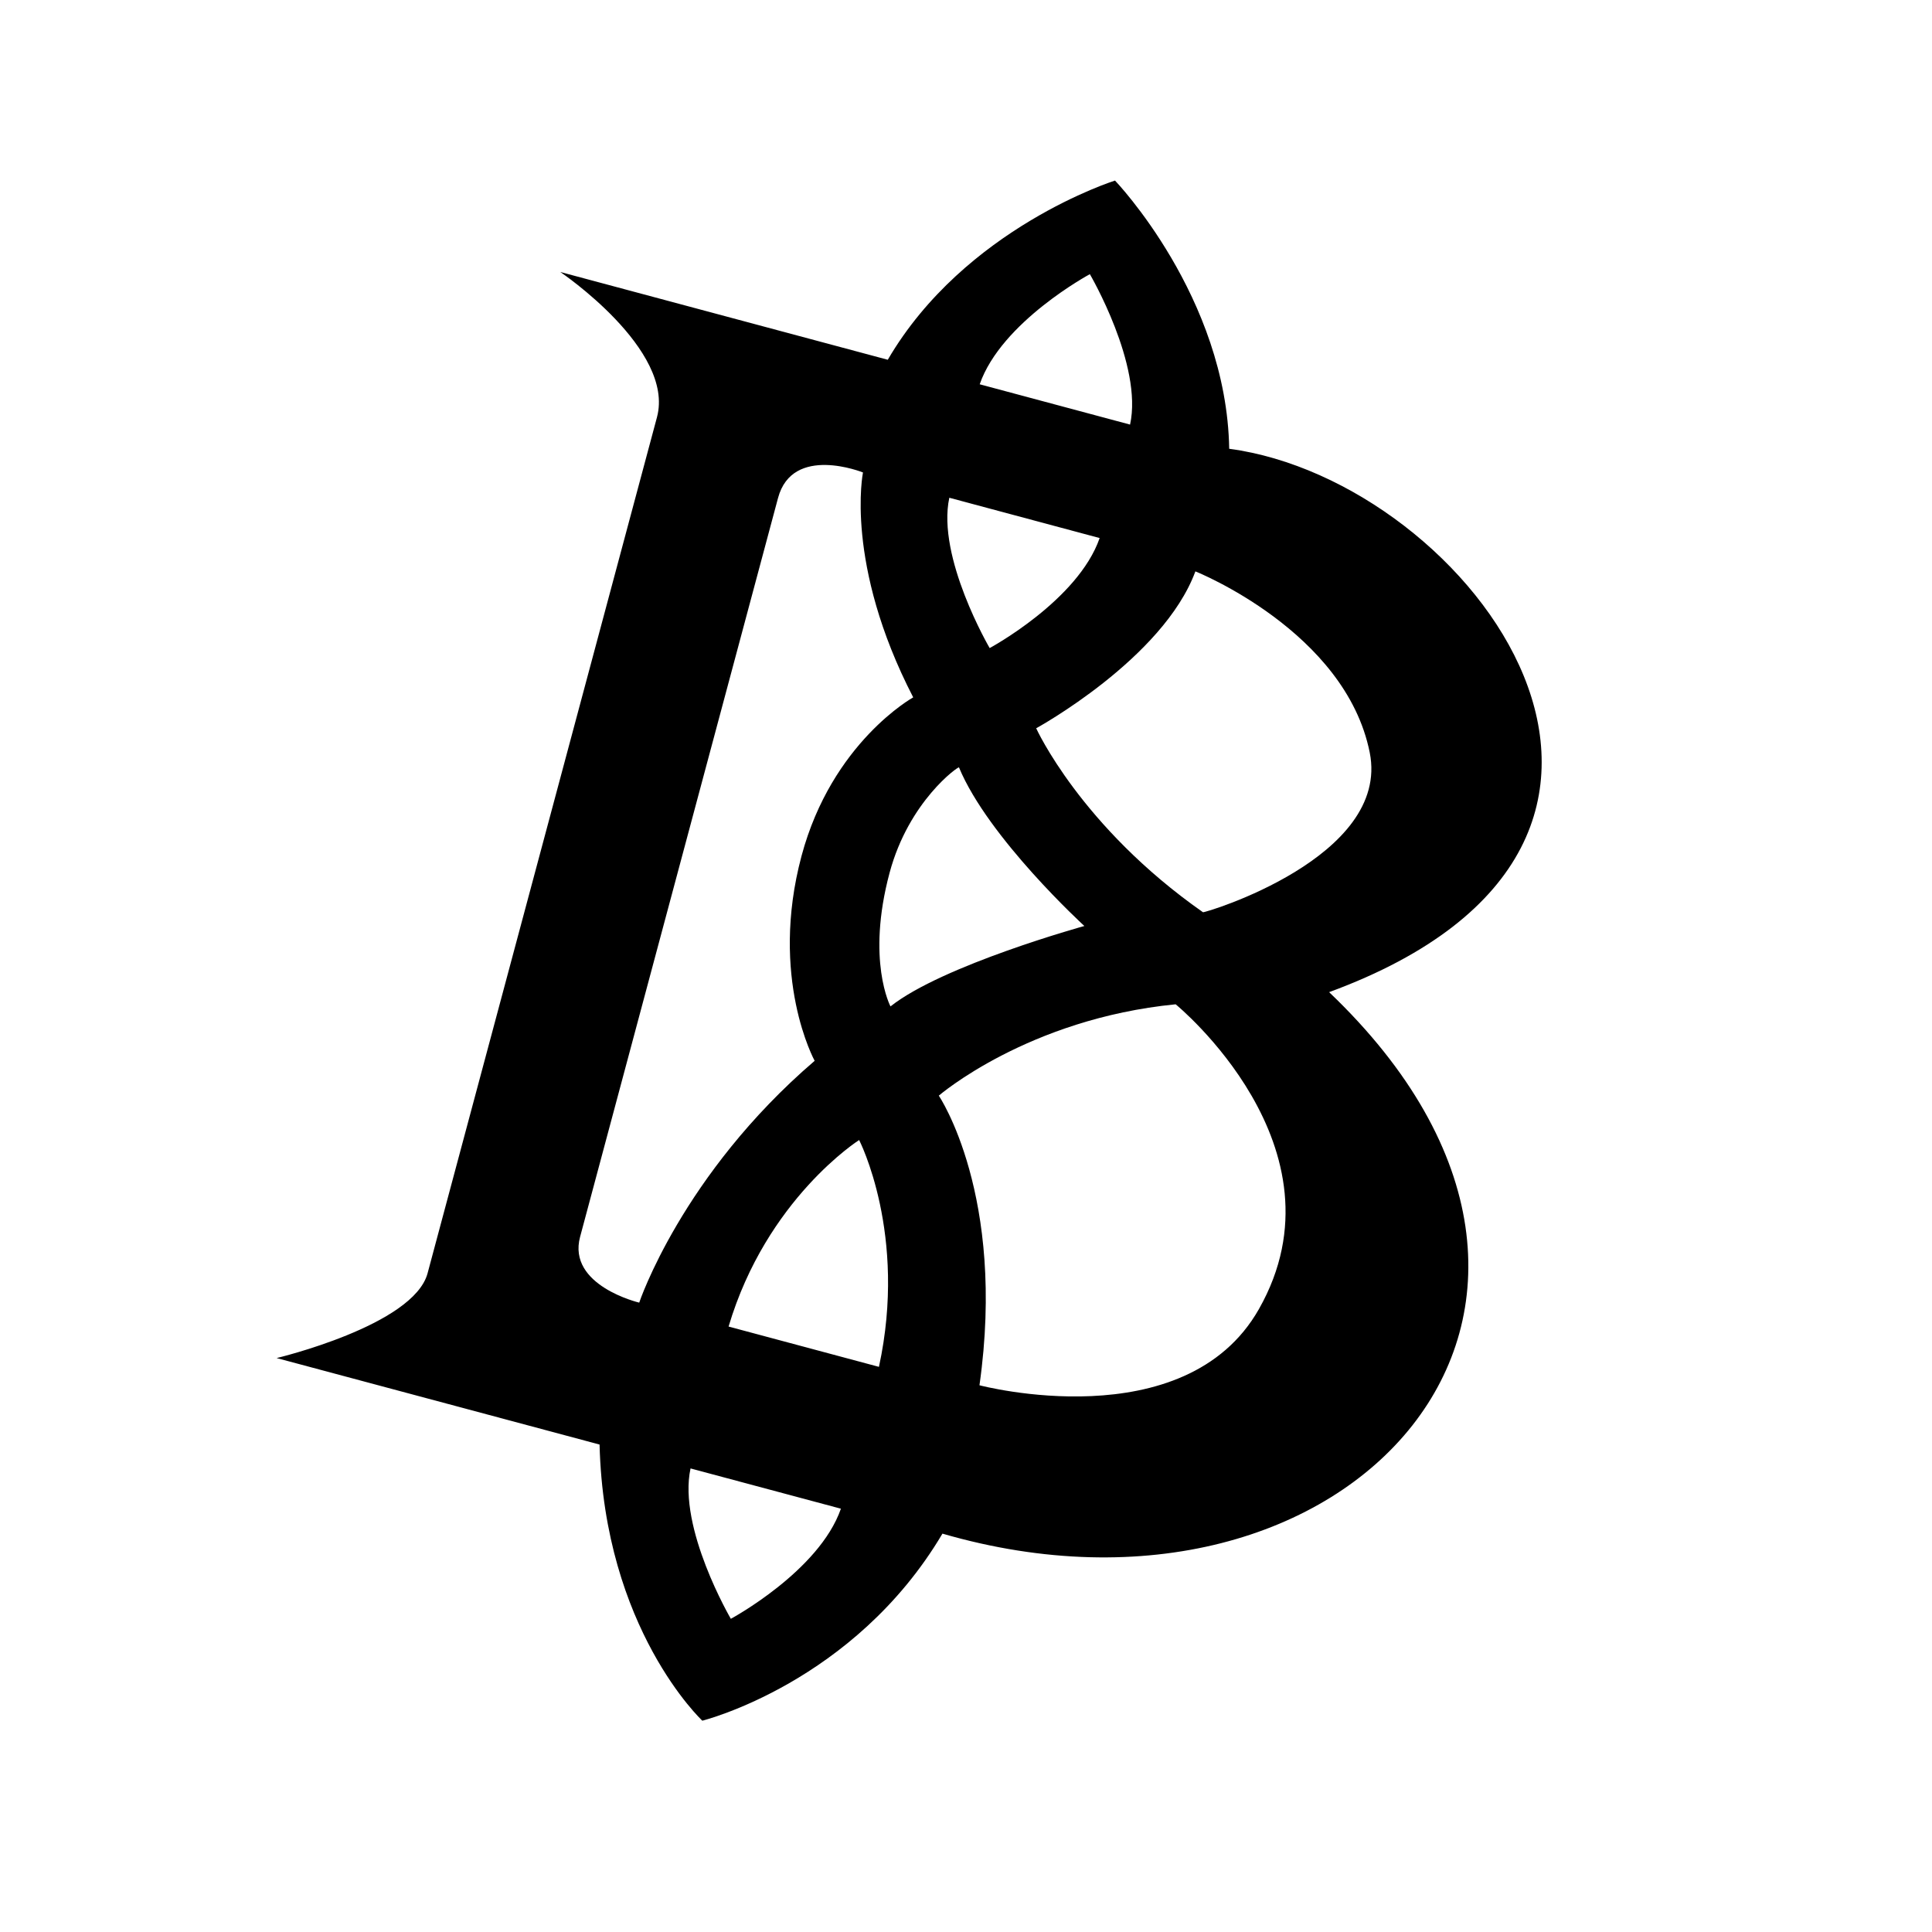 <svg xmlns="http://www.w3.org/2000/svg" viewBox="0 0 512 512"><g id="shape"><path d="M148.48,72.08l86.79,23.26c20.44-35,60.22-47.49,60.22-47.49s29.6,30.83,30.26,71.08c64,8.53,135.33,104,26.48,144,87.6,83.53,5.4,174.8-102.47,143.5C226.32,446,186.12,456,186.12,456s-26-24.27-27.23-73.18L73.31,359.9s36.27-8.62,40-22.46l60.8-226.89C178.89,92.59,148.48,72.08,148.48,72.08ZM254.14,203.37c-.14-.34-13.3,8.93-18.39,27.93-6.23,23.24.24,35.41.24,35.41,13.8-10.94,51.38-21.31,51.38-21.31S261.93,222.13,254.14,203.37Zm64.66,38.38c.37.27,49.76-14.55,44.19-42.33-6.44-32.15-46.2-48-46.2-48C308.23,174.6,274.6,193,274.6,193S286.39,219.06,318.8,241.75Zm-70,48.62s17.89,26.41,10.77,76.74c0,0,54.47,14.39,74.07-20.21,24.31-42.9-22.08-80.75-22.08-80.75C272.36,270,248.78,290.37,248.78,290.37Zm40-217.7s-23.41,12.59-29.17,29.17l39.85,10.68C302.94,96.75,288.83,72.67,288.83,72.67Zm-26.55,99.09s23.41-12.59,29.17-29.17l-39.84-10.68C248.18,147.69,262.28,171.76,262.28,171.76ZM193.68,429s23.41-12.6,29.17-29.18L183,389.15C179.58,404.92,193.68,429,193.68,429Zm34-126.88s-24.53,15.55-34.6,49.43l39.85,10.68C240.56,327.09,227.68,302.12,227.68,302.12Zm-11.79-21s-12.12-22-3.47-54.31c8.07-30.1,29.59-42,29.59-42-18.29-35.41-13.31-59.6-13.31-59.6S210,117.65,206.18,132L153.73,327.78c-3.46,12.93,15.67,17.43,15.67,17.43S180.7,311.31,215.89,281.13Z"/></g></svg>